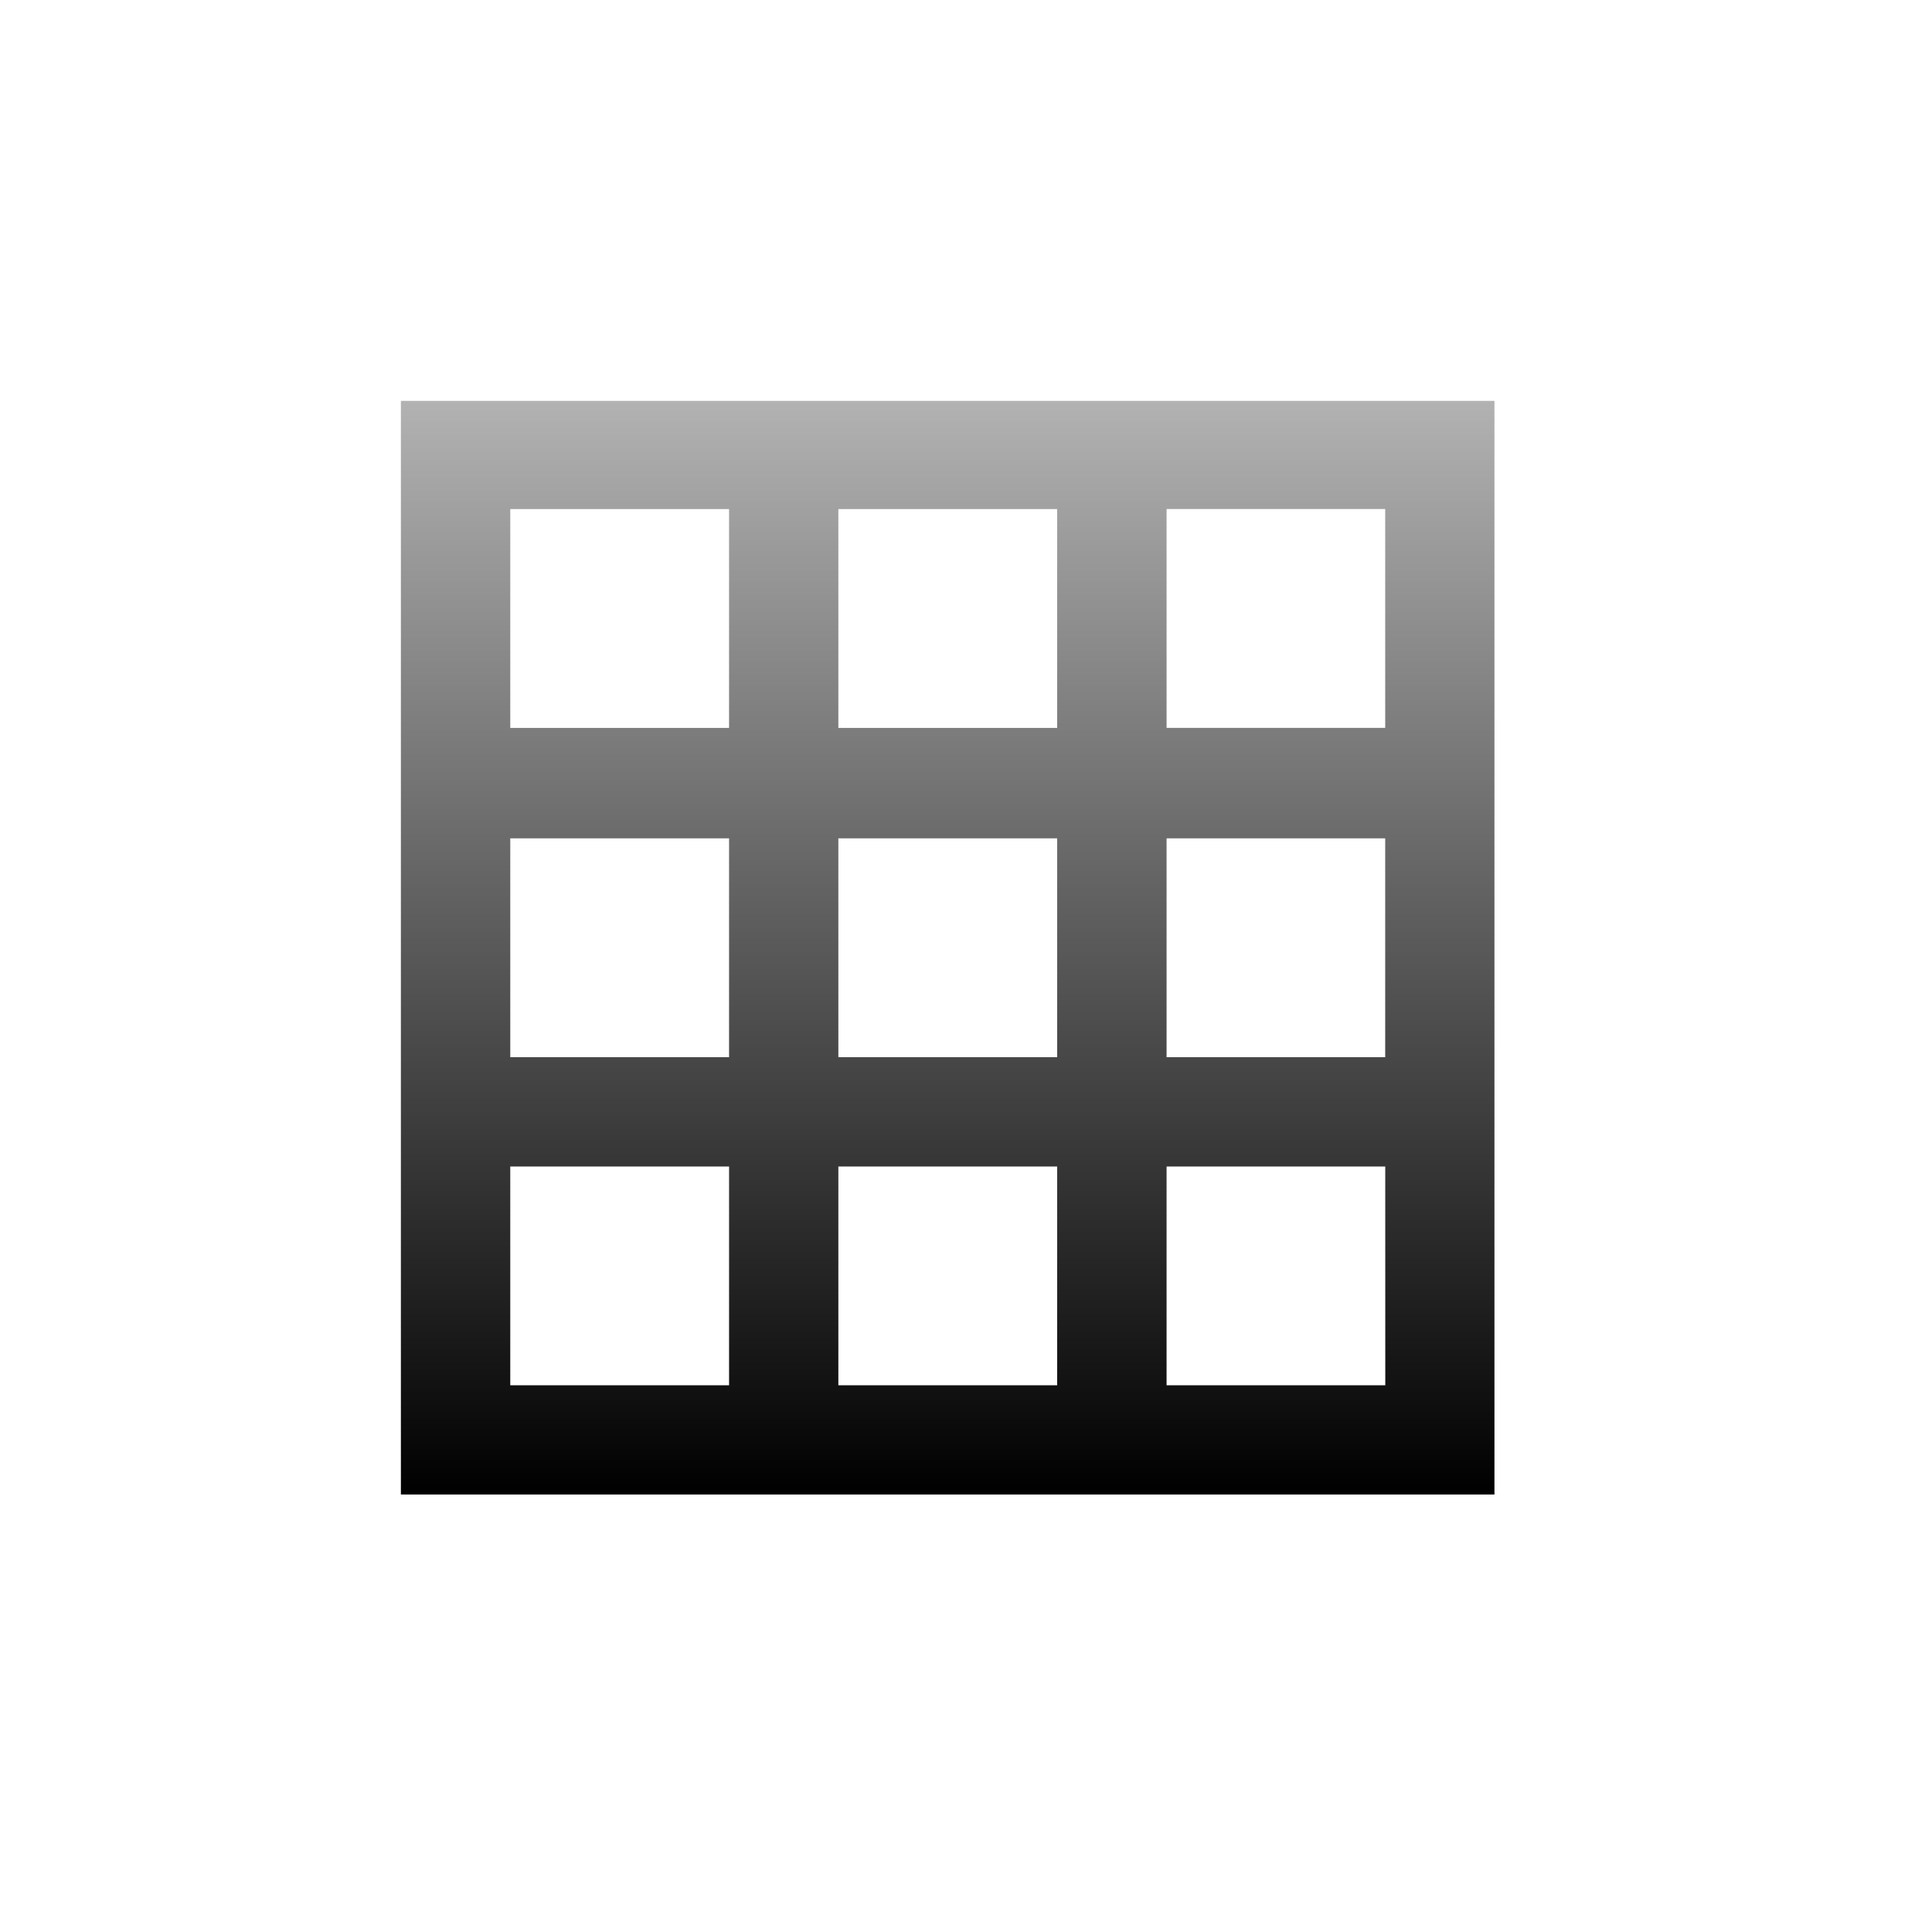 <?xml version="1.0" encoding="UTF-8" standalone="no"?>
<!DOCTYPE svg PUBLIC "-//W3C//DTD SVG 1.1 Tiny//EN" "http://www.w3.org/Graphics/SVG/1.1/DTD/svg11-tiny.dtd">
<svg xmlns="http://www.w3.org/2000/svg" xmlns:xlink="http://www.w3.org/1999/xlink" width="44" height="44" viewBox="0 0 44 44">
<rect fill="none" height="44" width="44"/>
<linearGradient id="SVGID_1" gradientUnits="userSpaceOnUse" x1="21.58" y1="9.13" x2="21.58" y2="34.04">
<stop stop-color="#B2B2B2" offset="0"/>
<stop stop-color="#000000" offset="1"/>
</linearGradient>
<path d="M34.035,9.13H9.13v24.906h24.905V9.13z M26.568,19.093h4.979l0,4.984h-4.979V19.093z M16.604,31.549 h-4.983v-4.983h4.983V31.549z M16.604,24.077h-4.983v-4.984h4.983V24.077z M24.076,31.549h-4.983v-4.983h4.983V31.549z M24.076,24.077h-4.983v-4.984h4.983V24.077z M26.568,11.593h4.979l0,4.984h-4.979V11.593z M16.604,16.578h-4.983v-4.984h4.983 V16.578z M24.076,16.578h-4.983v-4.984h4.983V16.578z M26.568,31.549v-4.983h4.98l0.001,4.983H26.568z" fill="url(#SVGID_1)"/>
</svg>